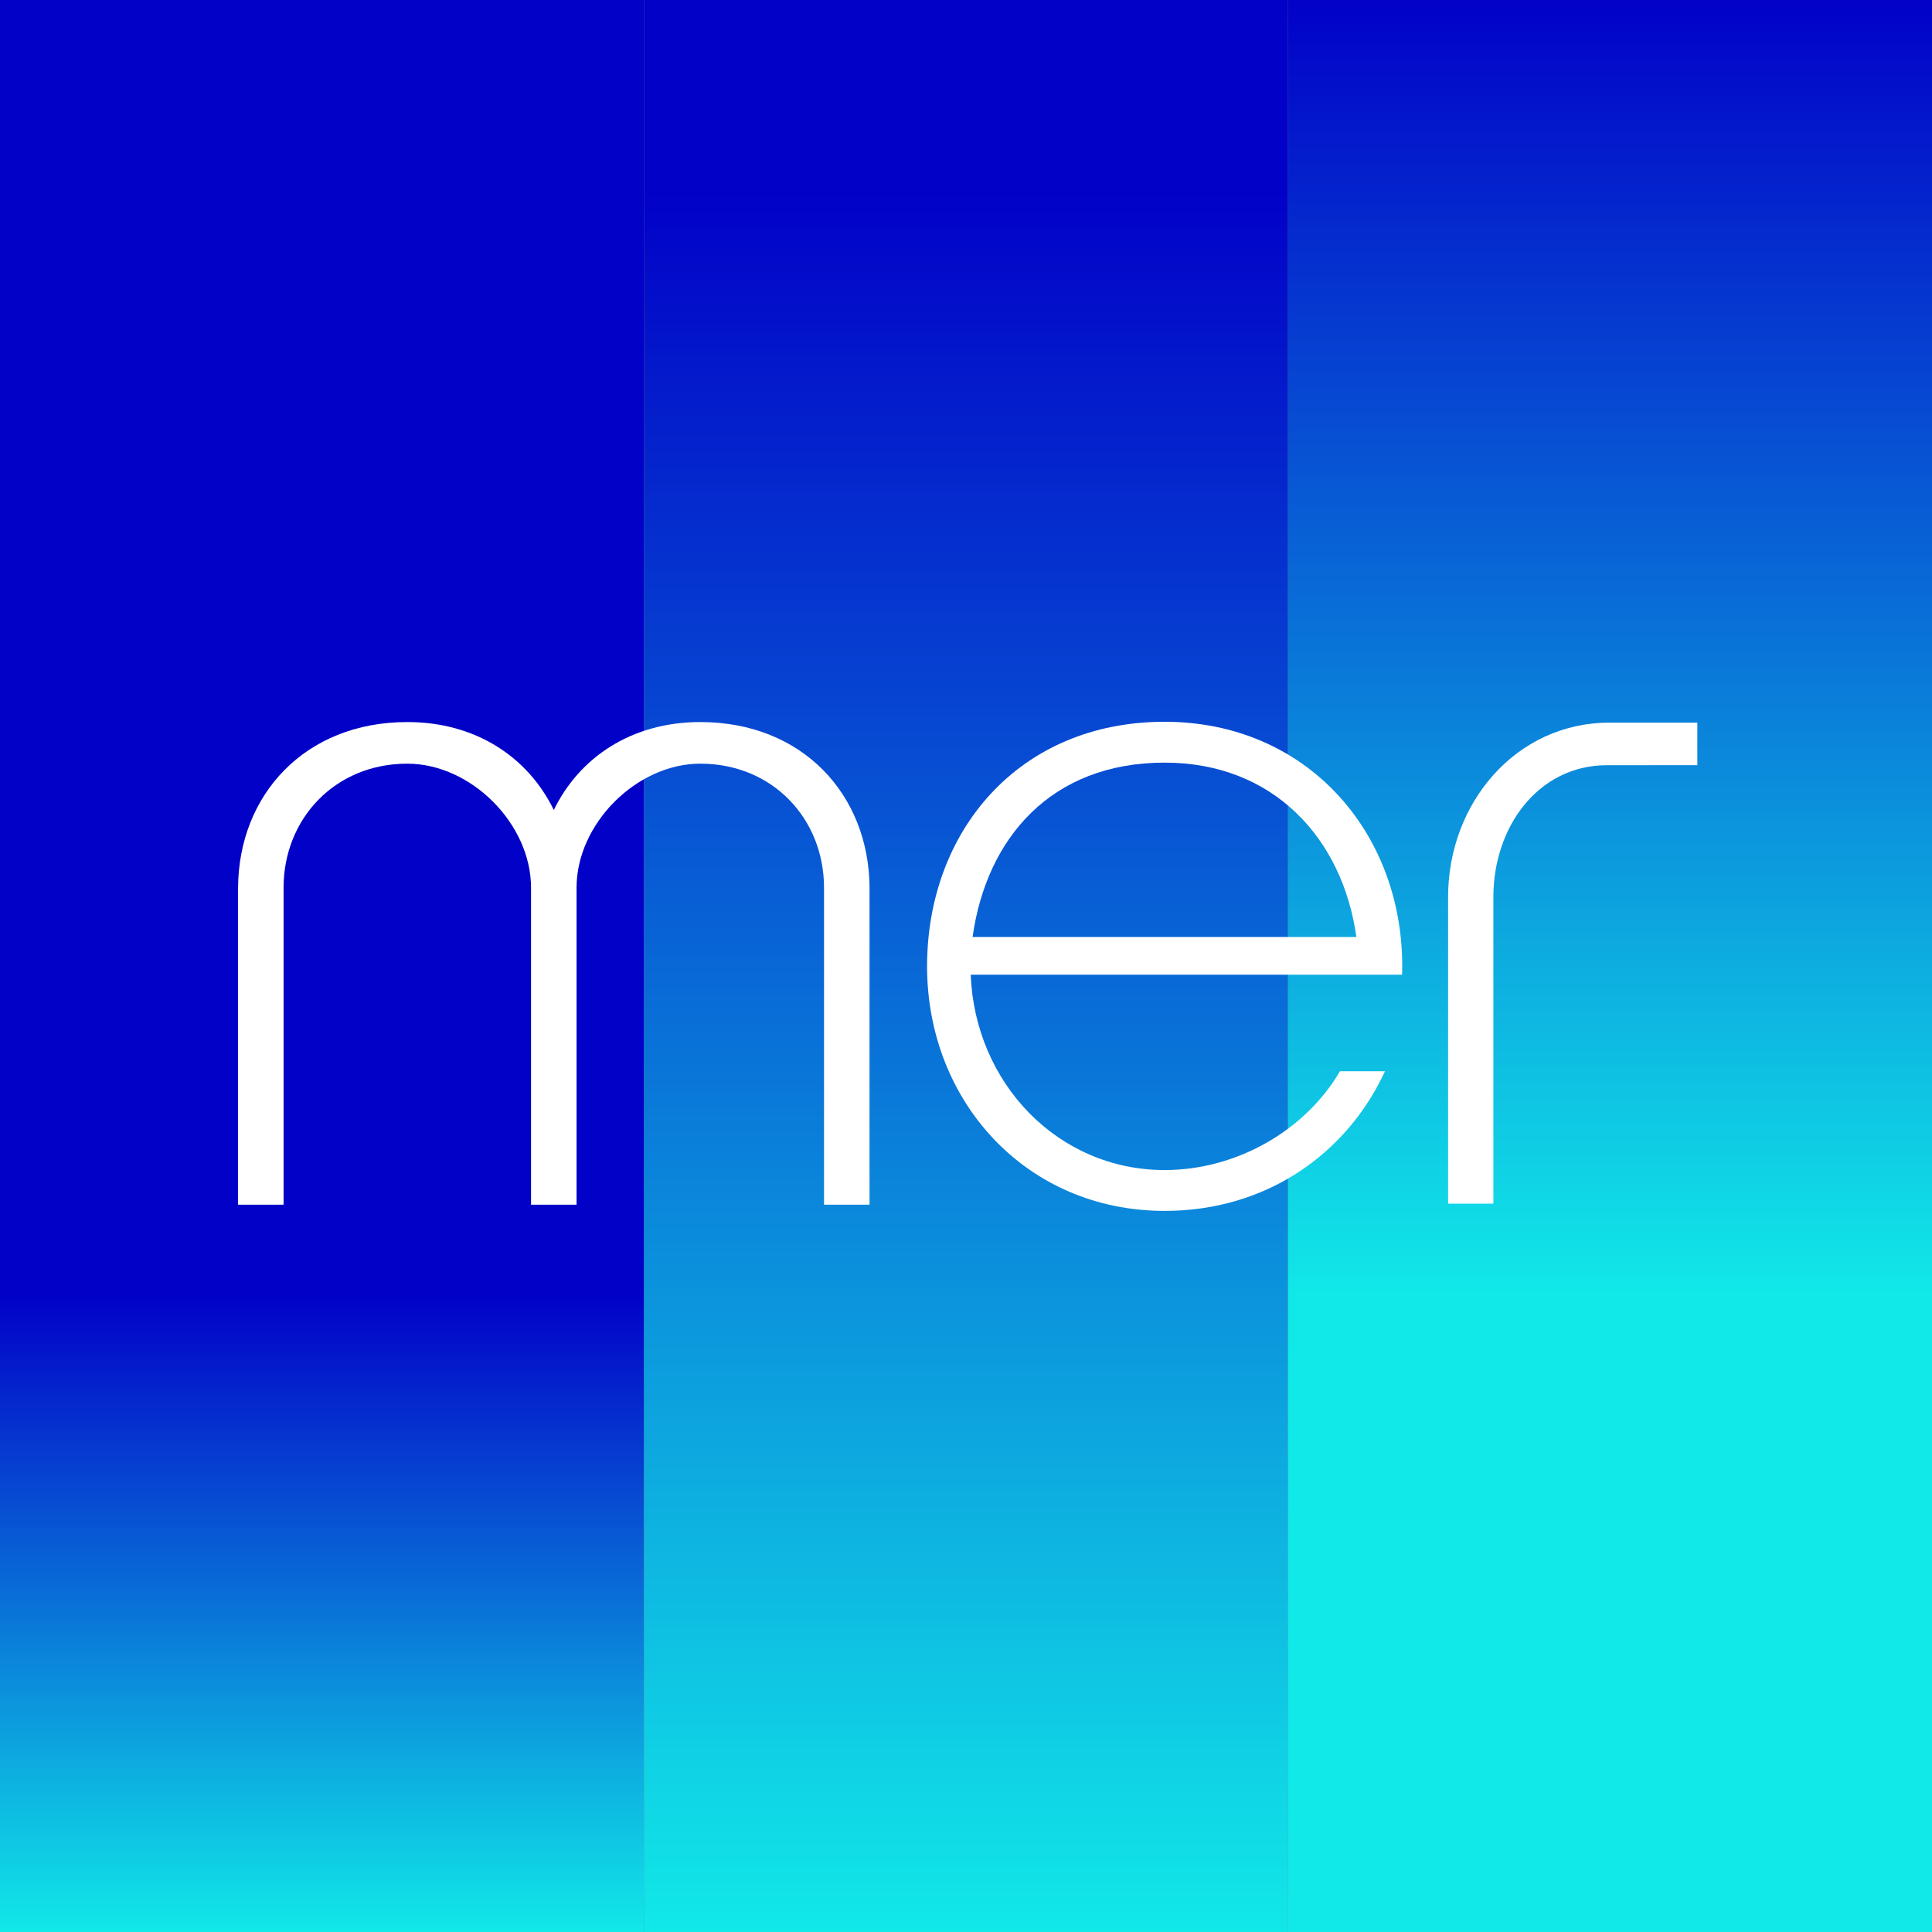 <?xml version="1.0" encoding="iso-8859-1"?>
<!-- Generator: Adobe Illustrator 27.7.0, SVG Export Plug-In . SVG Version: 6.00 Build 0)  -->
<svg version="1.1" id="Layer_1" xmlns="http://www.w3.org/2000/svg" xmlns:xlink="http://www.w3.org/1999/xlink" x="0px" y="0px"
	 viewBox="0 0 128 128" style="enable-background:new 0 0 128 128;" xml:space="preserve">
<rect x="0" y="0" width="128" height="128" fill="#808080" stroke="none"/>
<g>
	<linearGradient id="SVGID_1_" gradientUnits="userSpaceOnUse" x1="21.333" y1="128" x2="21.333" y2="-9.094947e-13">
		<stop  offset="0" style="stop-color:#11E8E8"/>
		<stop  offset="0.33" style="stop-color:#0201C8"/>
		<stop  offset="1" style="stop-color:#0201C8"/>
	</linearGradient>
	<rect style="fill:url(#SVGID_1_);" width="42.667" height="128"/>
	
		<linearGradient id="SVGID_00000011021176089467612740000000475957152877978263_" gradientUnits="userSpaceOnUse" x1="64" y1="128" x2="64" y2="-9.094947e-13">
		<stop  offset="0" style="stop-color:#11E8E8"/>
		<stop  offset="0.9" style="stop-color:#0201C8"/>
		<stop  offset="1" style="stop-color:#0201C8"/>
	</linearGradient>
	<rect x="42.667" style="fill:url(#SVGID_00000011021176089467612740000000475957152877978263_);" width="42.667" height="128"/>
	
		<linearGradient id="SVGID_00000024704787309552064520000010581325753686029460_" gradientUnits="userSpaceOnUse" x1="106.667" y1="128" x2="106.667" y2="-9.094947e-13">
		<stop  offset="0" style="stop-color:#11E8E8"/>
		<stop  offset="0.33" style="stop-color:#11E8E8"/>
		<stop  offset="1" style="stop-color:#0201C8"/>
	</linearGradient>
	<rect x="85.333" style="fill:url(#SVGID_00000024704787309552064520000010581325753686029460_);" width="42.667" height="128"/>
	<g>
		<path style="fill:#FFFFFF;" d="M88.777,70.973c-2.294,3.922-6.844,6.546-11.615,6.546c-7.061,0-12.567-5.745-12.85-12.941H87.38
			h2.882h2.631c0.006-0.185,0.01-0.37,0.01-0.556c0-8.948-6.379-16.203-15.741-16.203c-9.666,0-15.741,7.254-15.741,16.203
			s6.573,16.203,15.741,16.203c6.738,0,12.07-3.782,14.597-9.252H88.777z M77.162,50.526c7.208,0,11.787,5.02,12.703,11.552H64.436
			C65.352,55.545,69.623,50.526,77.162,50.526z"/>
		<path style="fill:#FFFFFF;" d="M57.609,58.814c-0.032-6.136-4.412-10.976-11.212-10.976c-4.553,0-8.009,2.34-9.706,5.827
			c-1.696-3.487-5.152-5.827-9.706-5.827c-6.8,0-11.18,4.84-11.212,10.976h-0.001v20.999h3.015V58.814
			c0-4.539,3.382-8.219,8.198-8.219c4.219,0,8.198,3.983,8.198,8.219v20.999h3.015V58.814c0-4.236,3.979-8.219,8.198-8.219
			c4.816,0,8.198,3.68,8.198,8.219v20.999h3.015L57.609,58.814L57.609,58.814z"/>
		<path style="fill:#FFFFFF;" d="M112.453,50.696v-2.818h-5.829c-6.193,0-10.683,5.339-10.683,11.535v20.332h3V59.413
			c0-4.606,2.955-8.716,7.526-8.716L112.453,50.696z"/>
	</g>
</g>
</svg>

